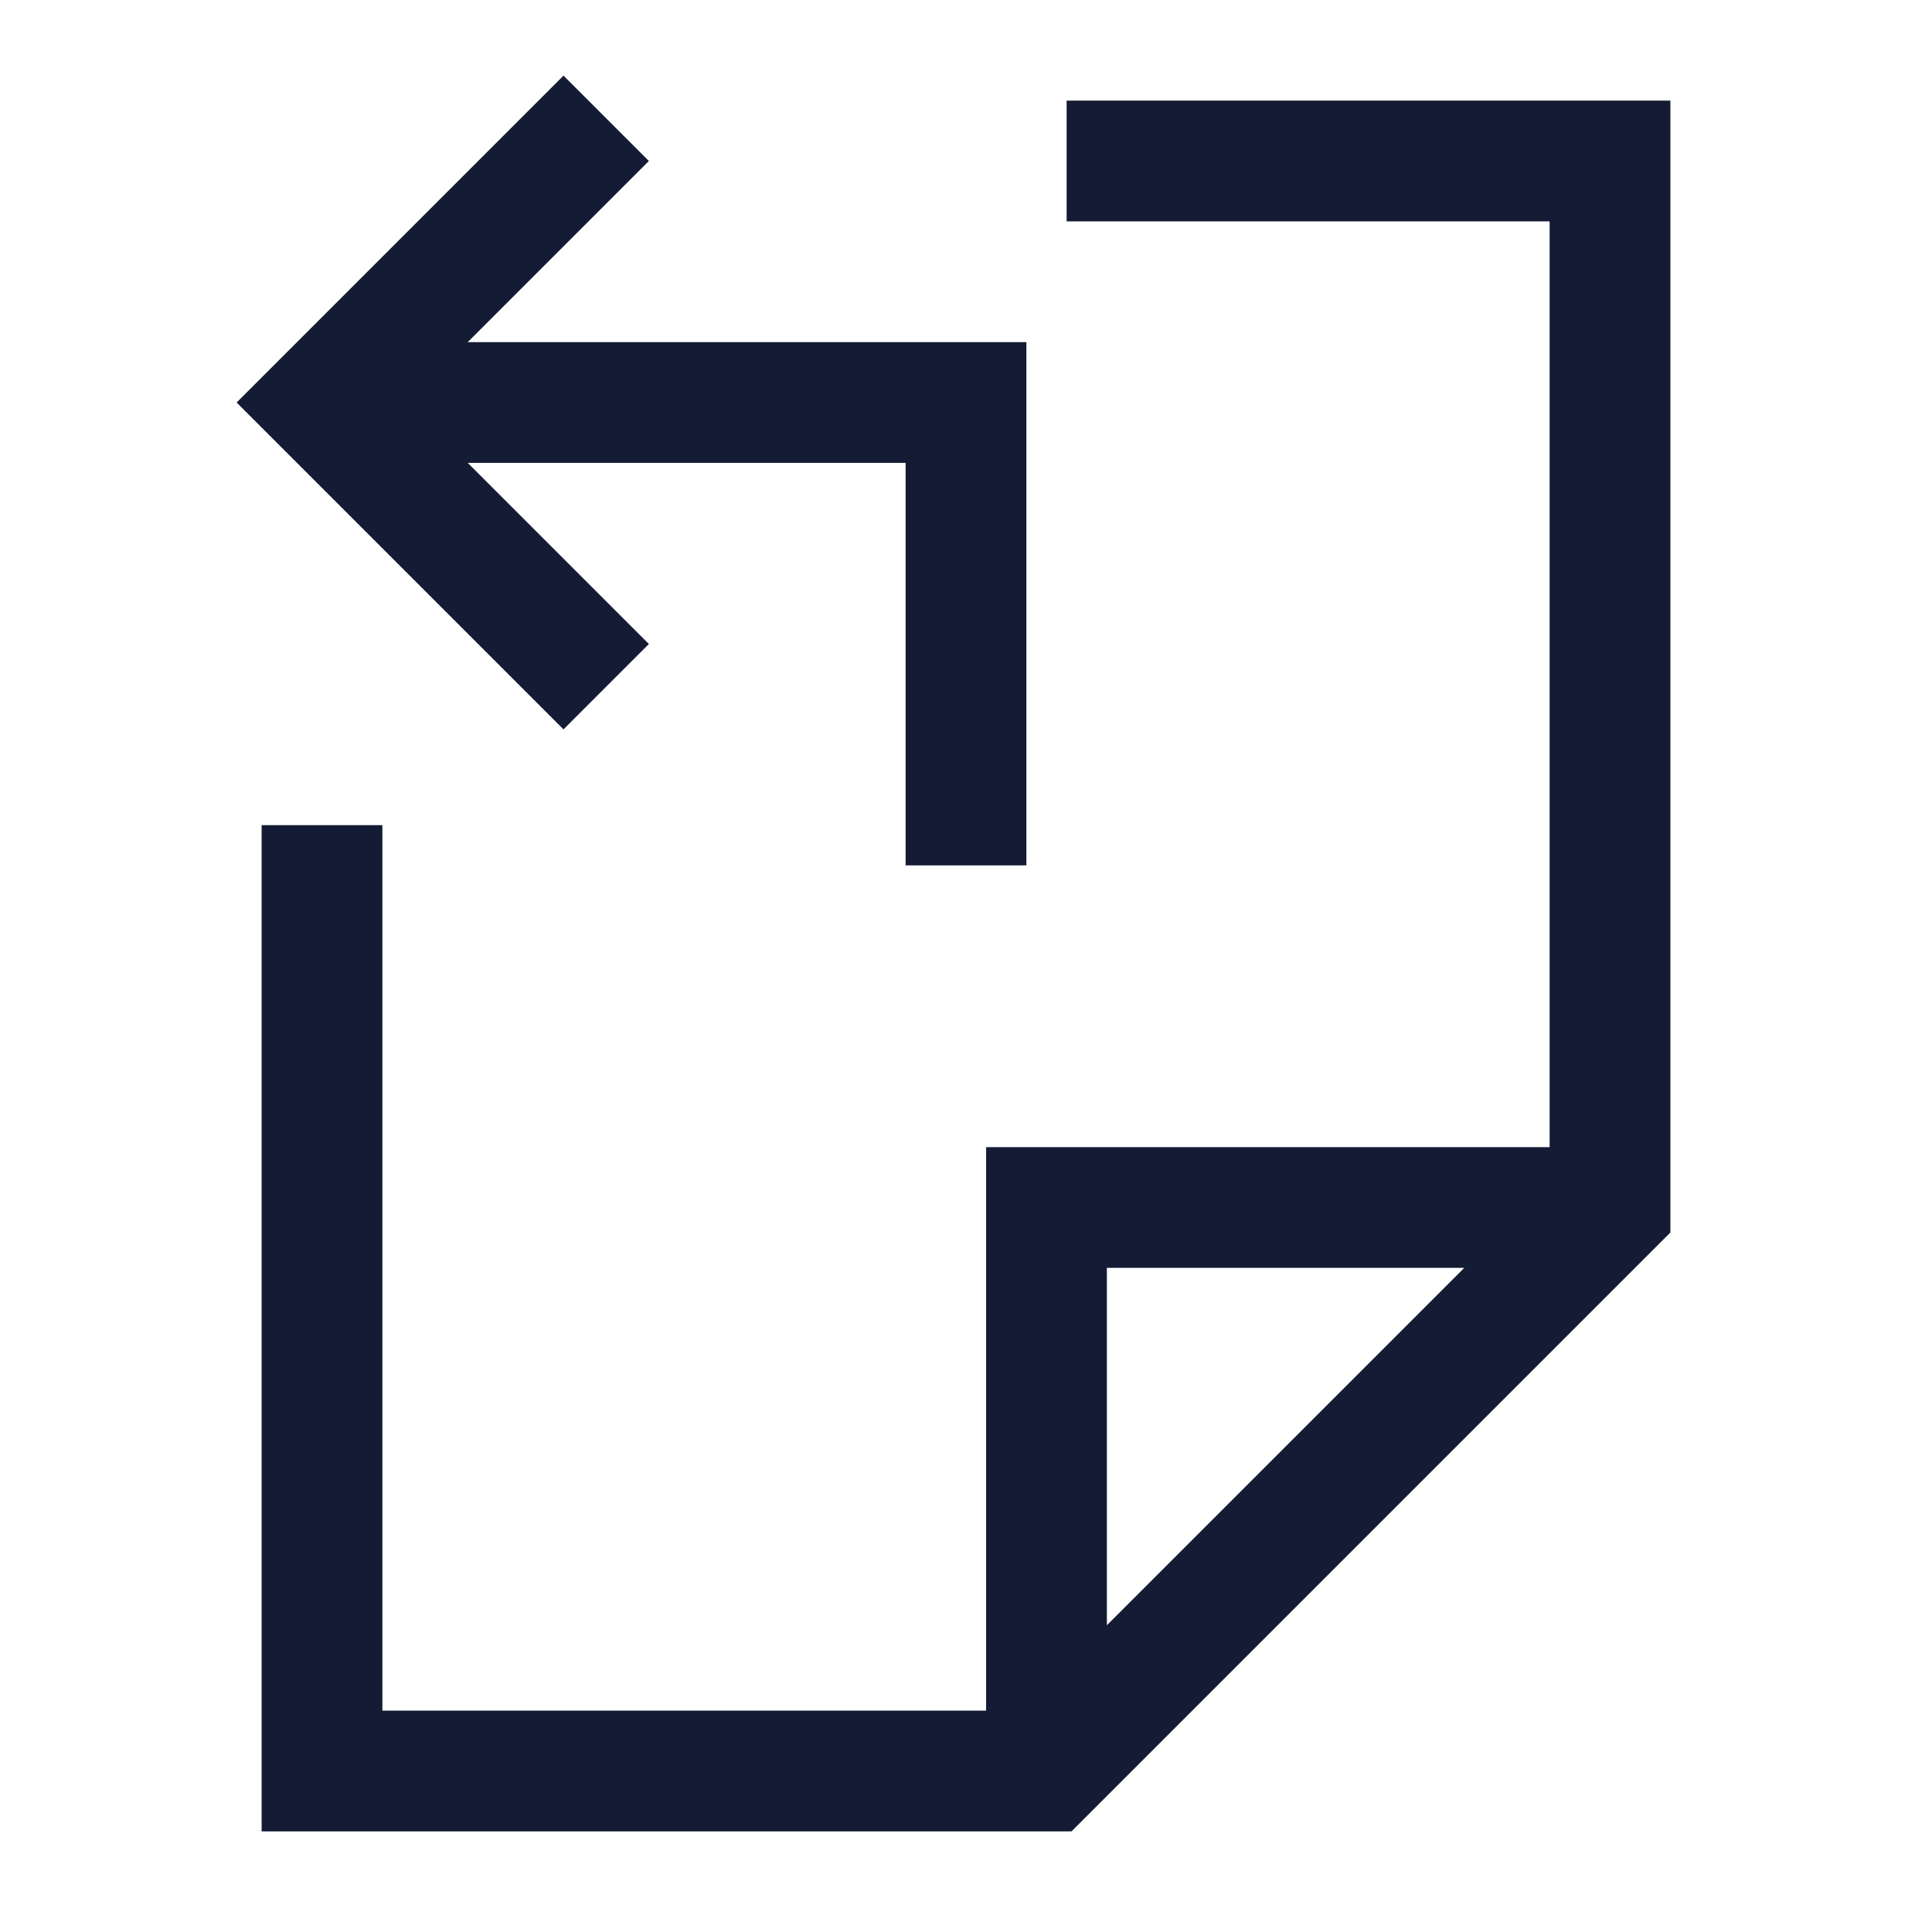 <svg width="24" height="24" viewBox="0 0 24 24" fill="none" xmlns="http://www.w3.org/2000/svg">
<path d="M13 21.5L13 15L19.5 15M14 2L20 2L20 15L13 22L4 22L4 11" stroke="#141B34" stroke-width="1.5" stroke-linecap="square"/>
<path d="M7 8L4 5L7 2M4.5 5H12V10" stroke="#141B34" stroke-width="1.5" stroke-linecap="square"/>
</svg>

